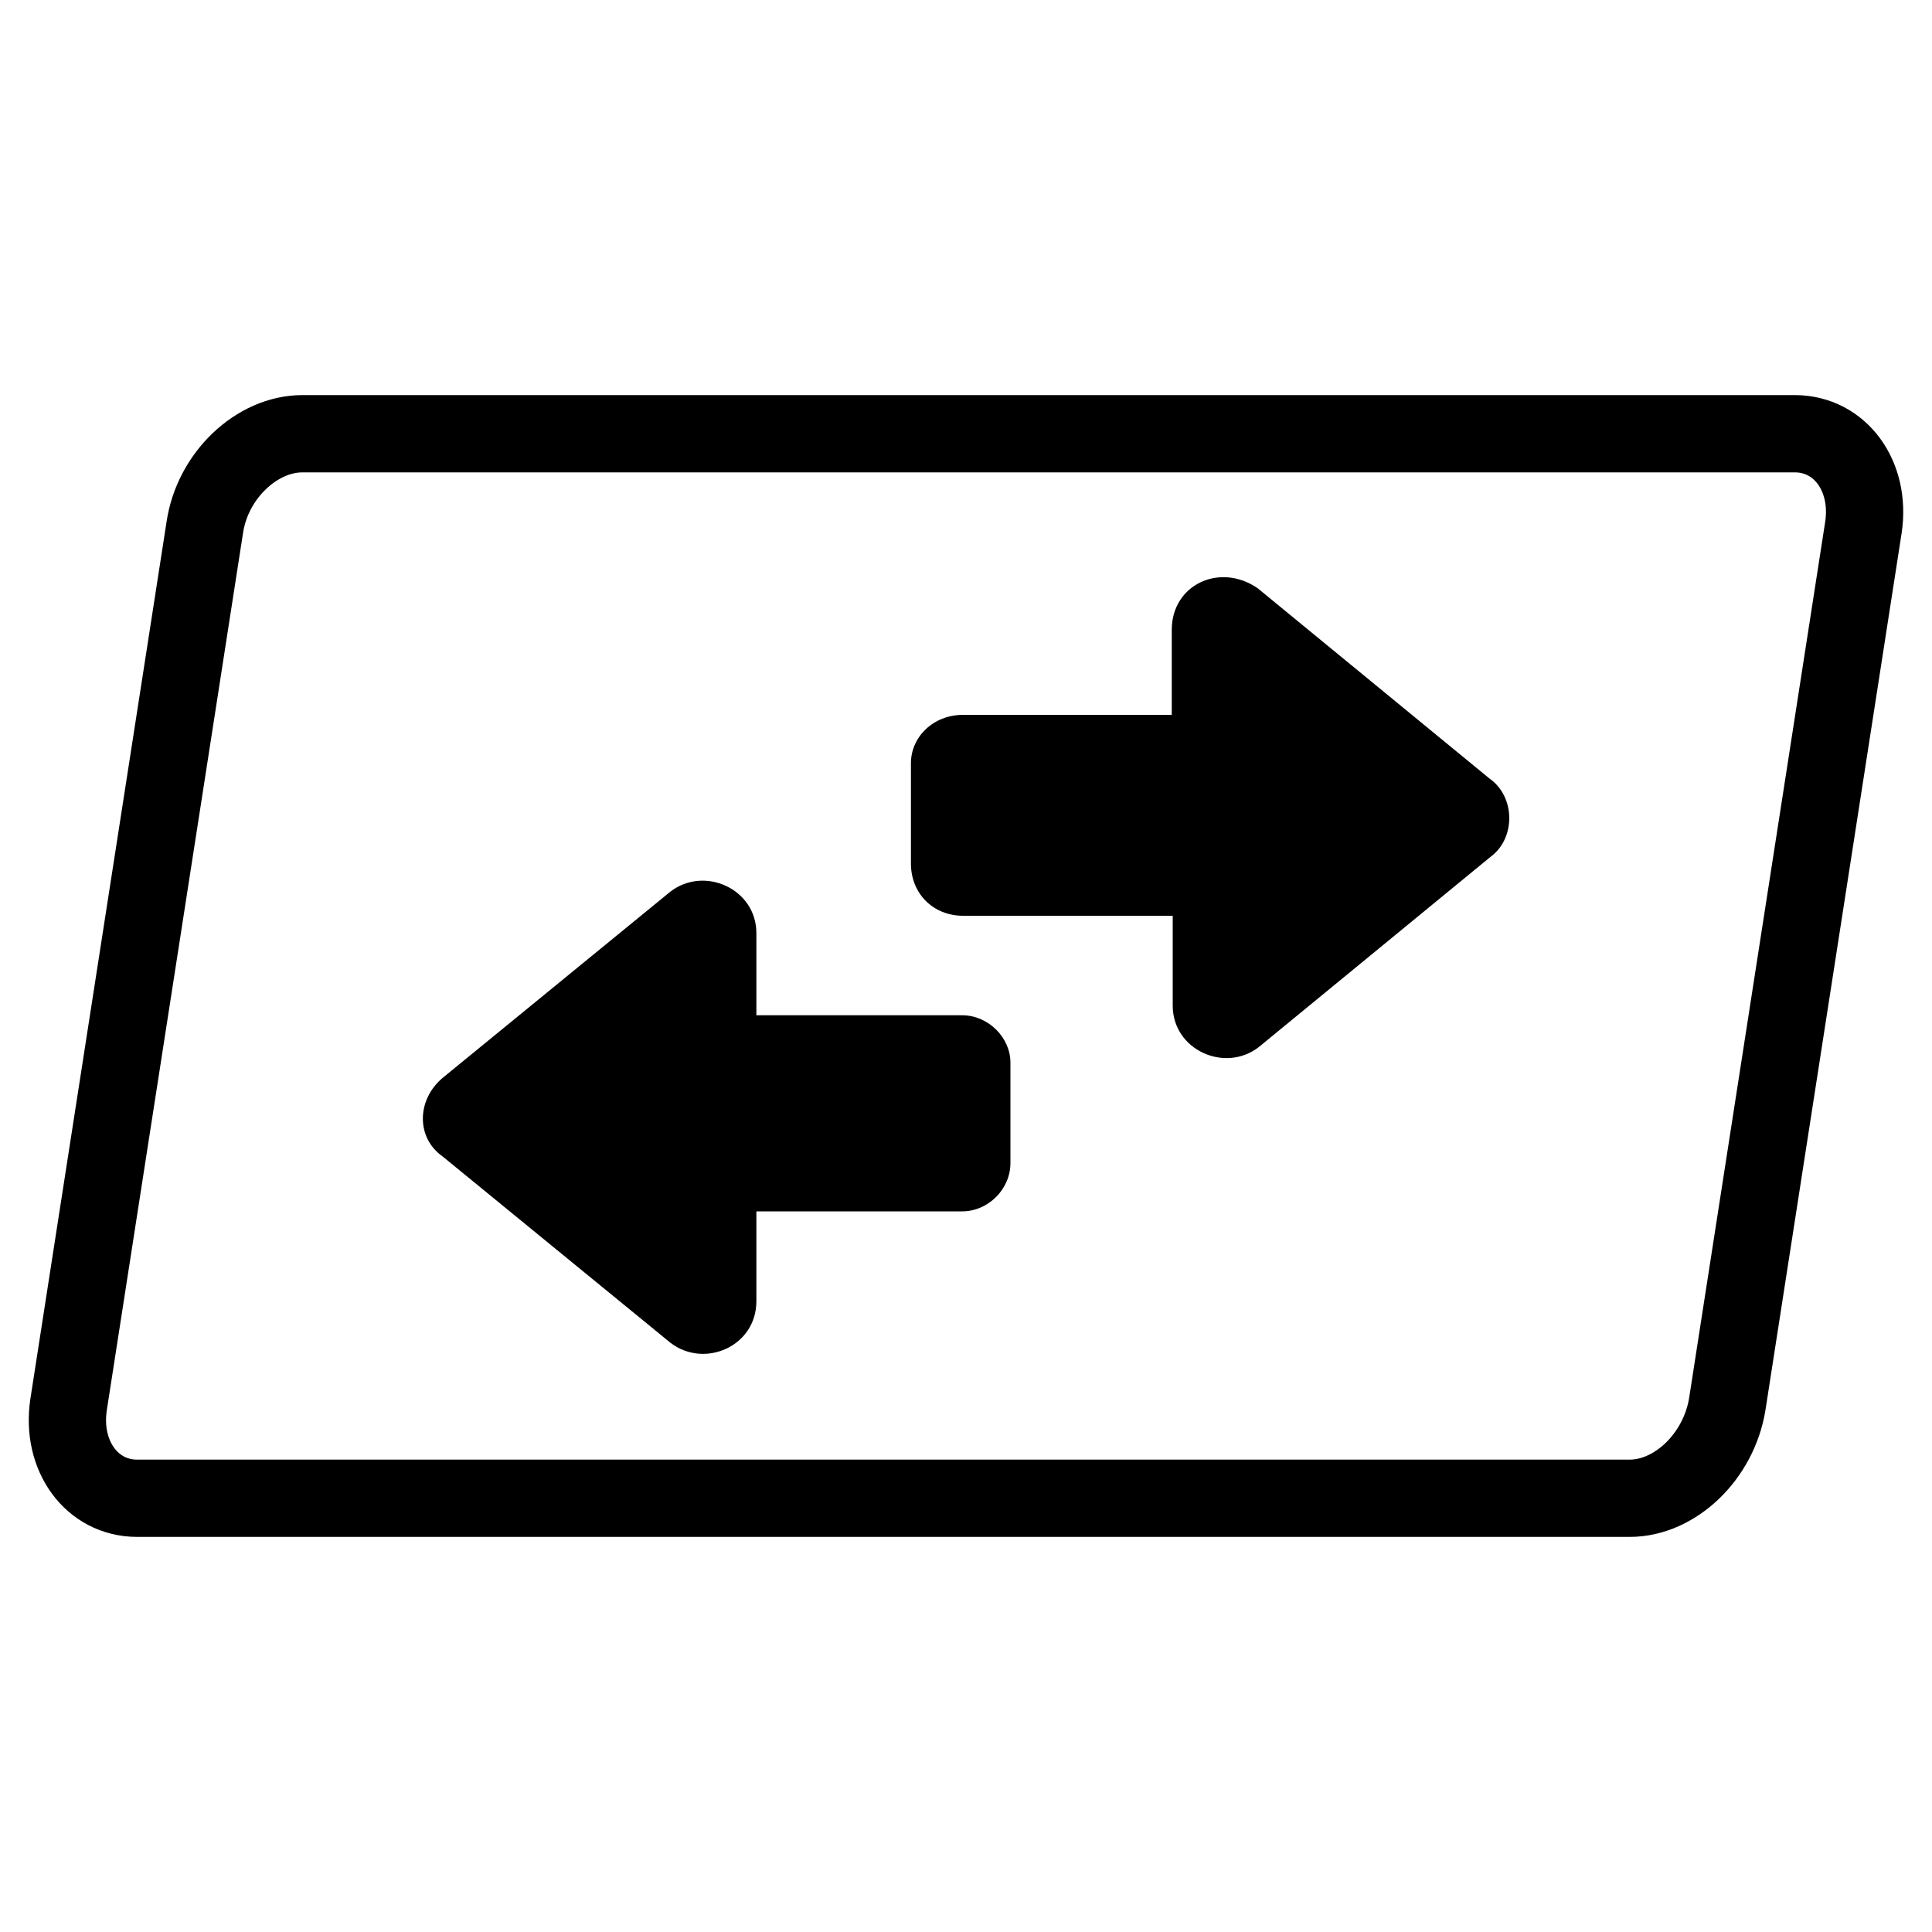 <svg xmlns="http://www.w3.org/2000/svg" viewBox="0 0 200 200"><path d="M168.7 155.1H14.2c-4.7 0-7.9-4.4-7.1-9.7l14.1-90.8c.8-5.4 5.4-9.7 10.1-9.7h154.5c4.7 0 7.9 4.4 7.1 9.7l-14.1 90.8c-.9 5.4-5.4 9.7-10.1 9.7z" fill="none" stroke="#000" stroke-width="8" stroke-miterlimit="10"/><path d="M154.2 80.6l-24-19.7c-3.9-2.7-8.9-.4-8.9 4.3V74H99.7c-3.1 0-5.4 2.3-5.4 5v10.4c0 3.1 2.3 5.4 5.4 5.4h21.7v9.3c0 4.6 5.4 7 8.9 4.3l24-19.7c2.6-1.9 2.6-6.2-.1-8.1zM99.6 105.1H78.3v-8.5c0-4.6-5.4-7-8.9-4.3l-23.6 19.3c-2.7 2.3-2.7 6.2 0 8.1L69.4 139c3.5 2.7 8.9.4 8.9-4.3v-9.3h21.3c2.7 0 5-2.3 5-5V110c0-2.6-2.3-4.9-5-4.9z"/></svg>